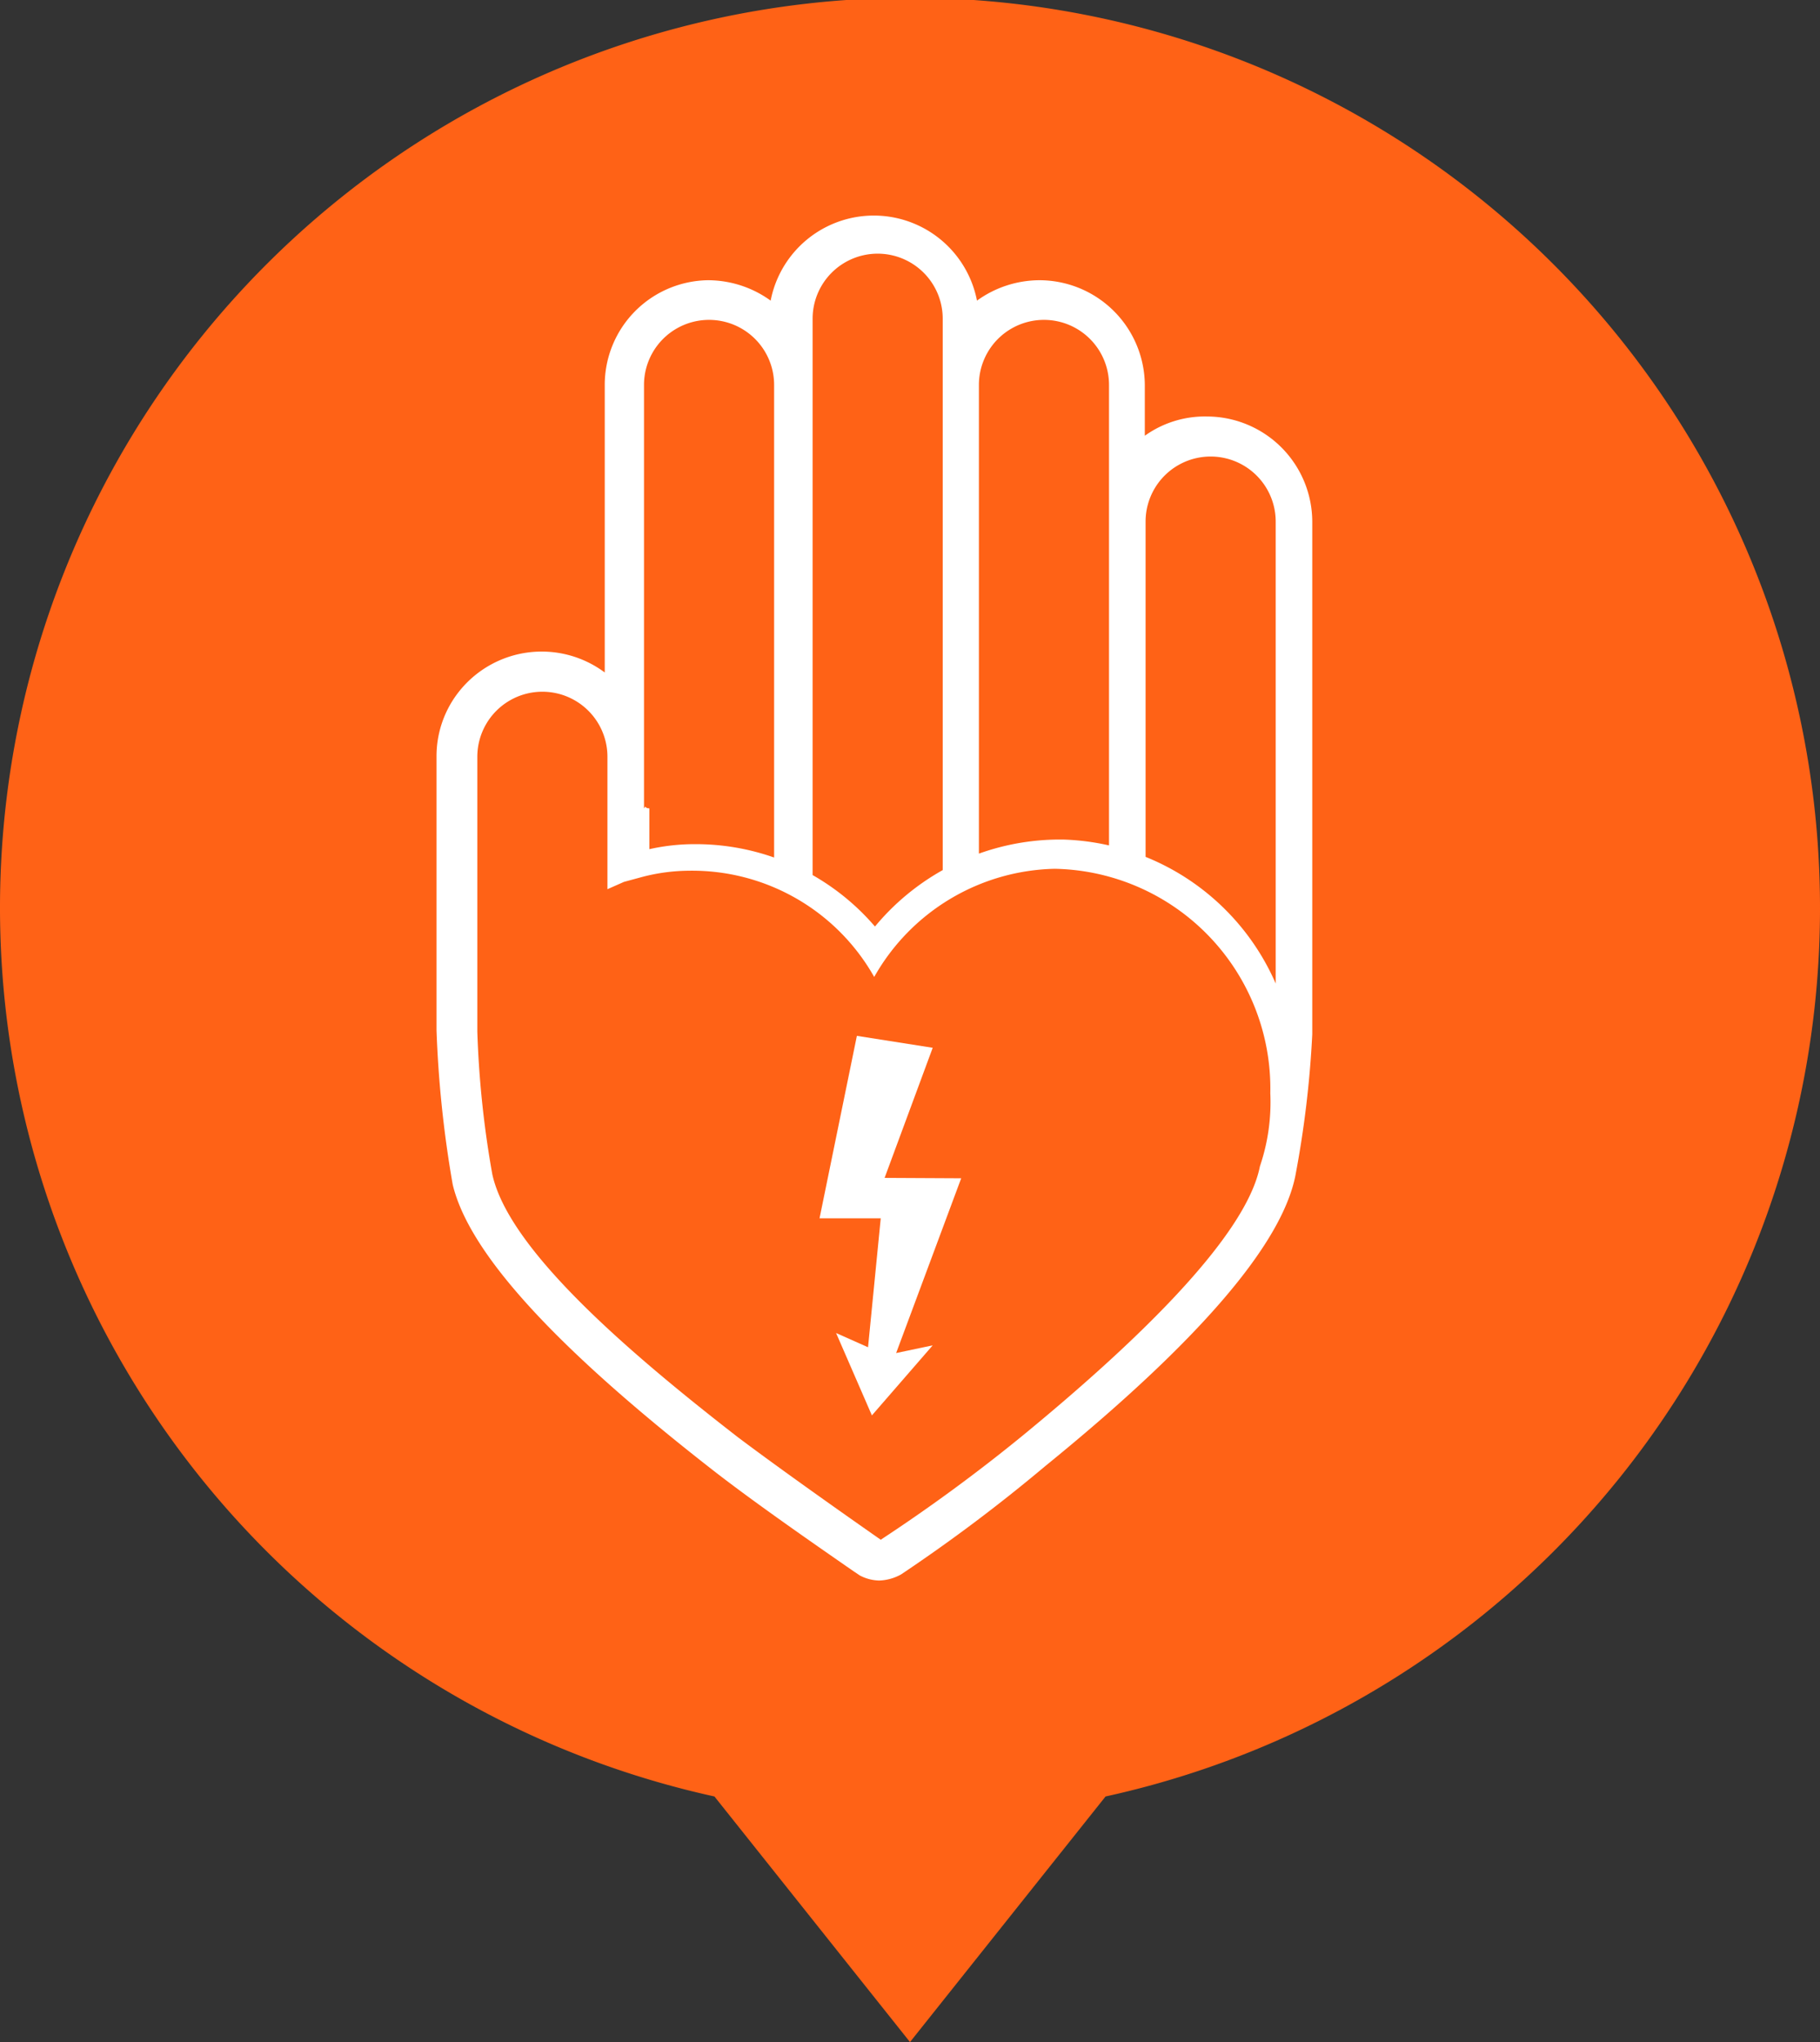<svg id="图层_1" data-name="图层 1" xmlns="http://www.w3.org/2000/svg" viewBox="0 0 47.28 53.05"><rect x="0" y="0" width="47.28" height="53.05" fill="#333333" stroke="none"/><defs><style>.cls-1{fill:#ff6216;}.cls-2{fill:#fff;}</style></defs><title>1230</title><path class="cls-1" d="M47.28,23.61A23.64,23.64,0,1,0,18.56,46.67l5.08,6.38,5.08-6.38A23.62,23.62,0,0,0,47.28,23.61Z"/><polygon class="cls-2" points="22.26 26.91 24.23 27.22 22.98 30.6 24.97 30.61 23.28 35.15 24.23 34.95 22.65 36.77 21.72 34.63 22.55 35 22.88 31.65 21.29 31.65 22.26 26.91"/><path class="cls-2" d="M31.36,10.82a2.68,2.68,0,0,0-1.62.5V10A2.74,2.74,0,0,0,27,7.28h0a2.78,2.78,0,0,0-1.62.53,2.73,2.73,0,0,0-5.36,0,2.78,2.78,0,0,0-1.63-.53A2.72,2.72,0,0,0,15.71,10v7.47a2.74,2.74,0,0,0-3.82.54,2.7,2.7,0,0,0-.55,1.64v7.12a29.22,29.22,0,0,0,.42,4c.42,1.77,2.63,4.2,6.73,7.4,1.1.86,2.75,2,3.44,2.48l.26.18.15.1a1.13,1.13,0,0,0,.5.13,1.25,1.25,0,0,0,.57-.16,42.94,42.94,0,0,0,3.74-2.81c4-3.25,6.14-5.76,6.5-7.54a26.78,26.78,0,0,0,.44-3.68V13.57A2.74,2.74,0,0,0,31.36,10.82ZM16.73,21V10a1.69,1.69,0,1,1,3.38,0V22.8h1V8.28a1.69,1.69,0,1,1,3.38,0V22.62h.94V10a1.69,1.69,0,1,1,3.38,0V22.36h.95V13.55a1.69,1.69,0,1,1,3.38,0v12a6.23,6.23,0,0,0-5.53-3.74h-.11a6.24,6.24,0,0,0-4.77,2.26,6.13,6.13,0,0,0-4.66-2.14h0a5.38,5.38,0,0,0-1.2.13V21h0s-.1,0-.1-.05Zm16,9.3c-.37,1.88-3.38,4.71-6.17,7A43.94,43.94,0,0,1,22.88,40s-2.34-1.63-3.72-2.67c-2.86-2.22-5.94-4.87-6.37-6.82a25.65,25.65,0,0,1-.39-3.71V19.66a1.69,1.69,0,1,1,3.38,0V23.1l.43-.19.48-.13a4.9,4.9,0,0,1,1.21-.16,5.43,5.43,0,0,1,4.81,2.76,5.52,5.52,0,0,1,4.69-2.81A5.71,5.71,0,0,1,33,28.4v0h0a5.17,5.17,0,0,1-.26,1.87Z"/></svg>